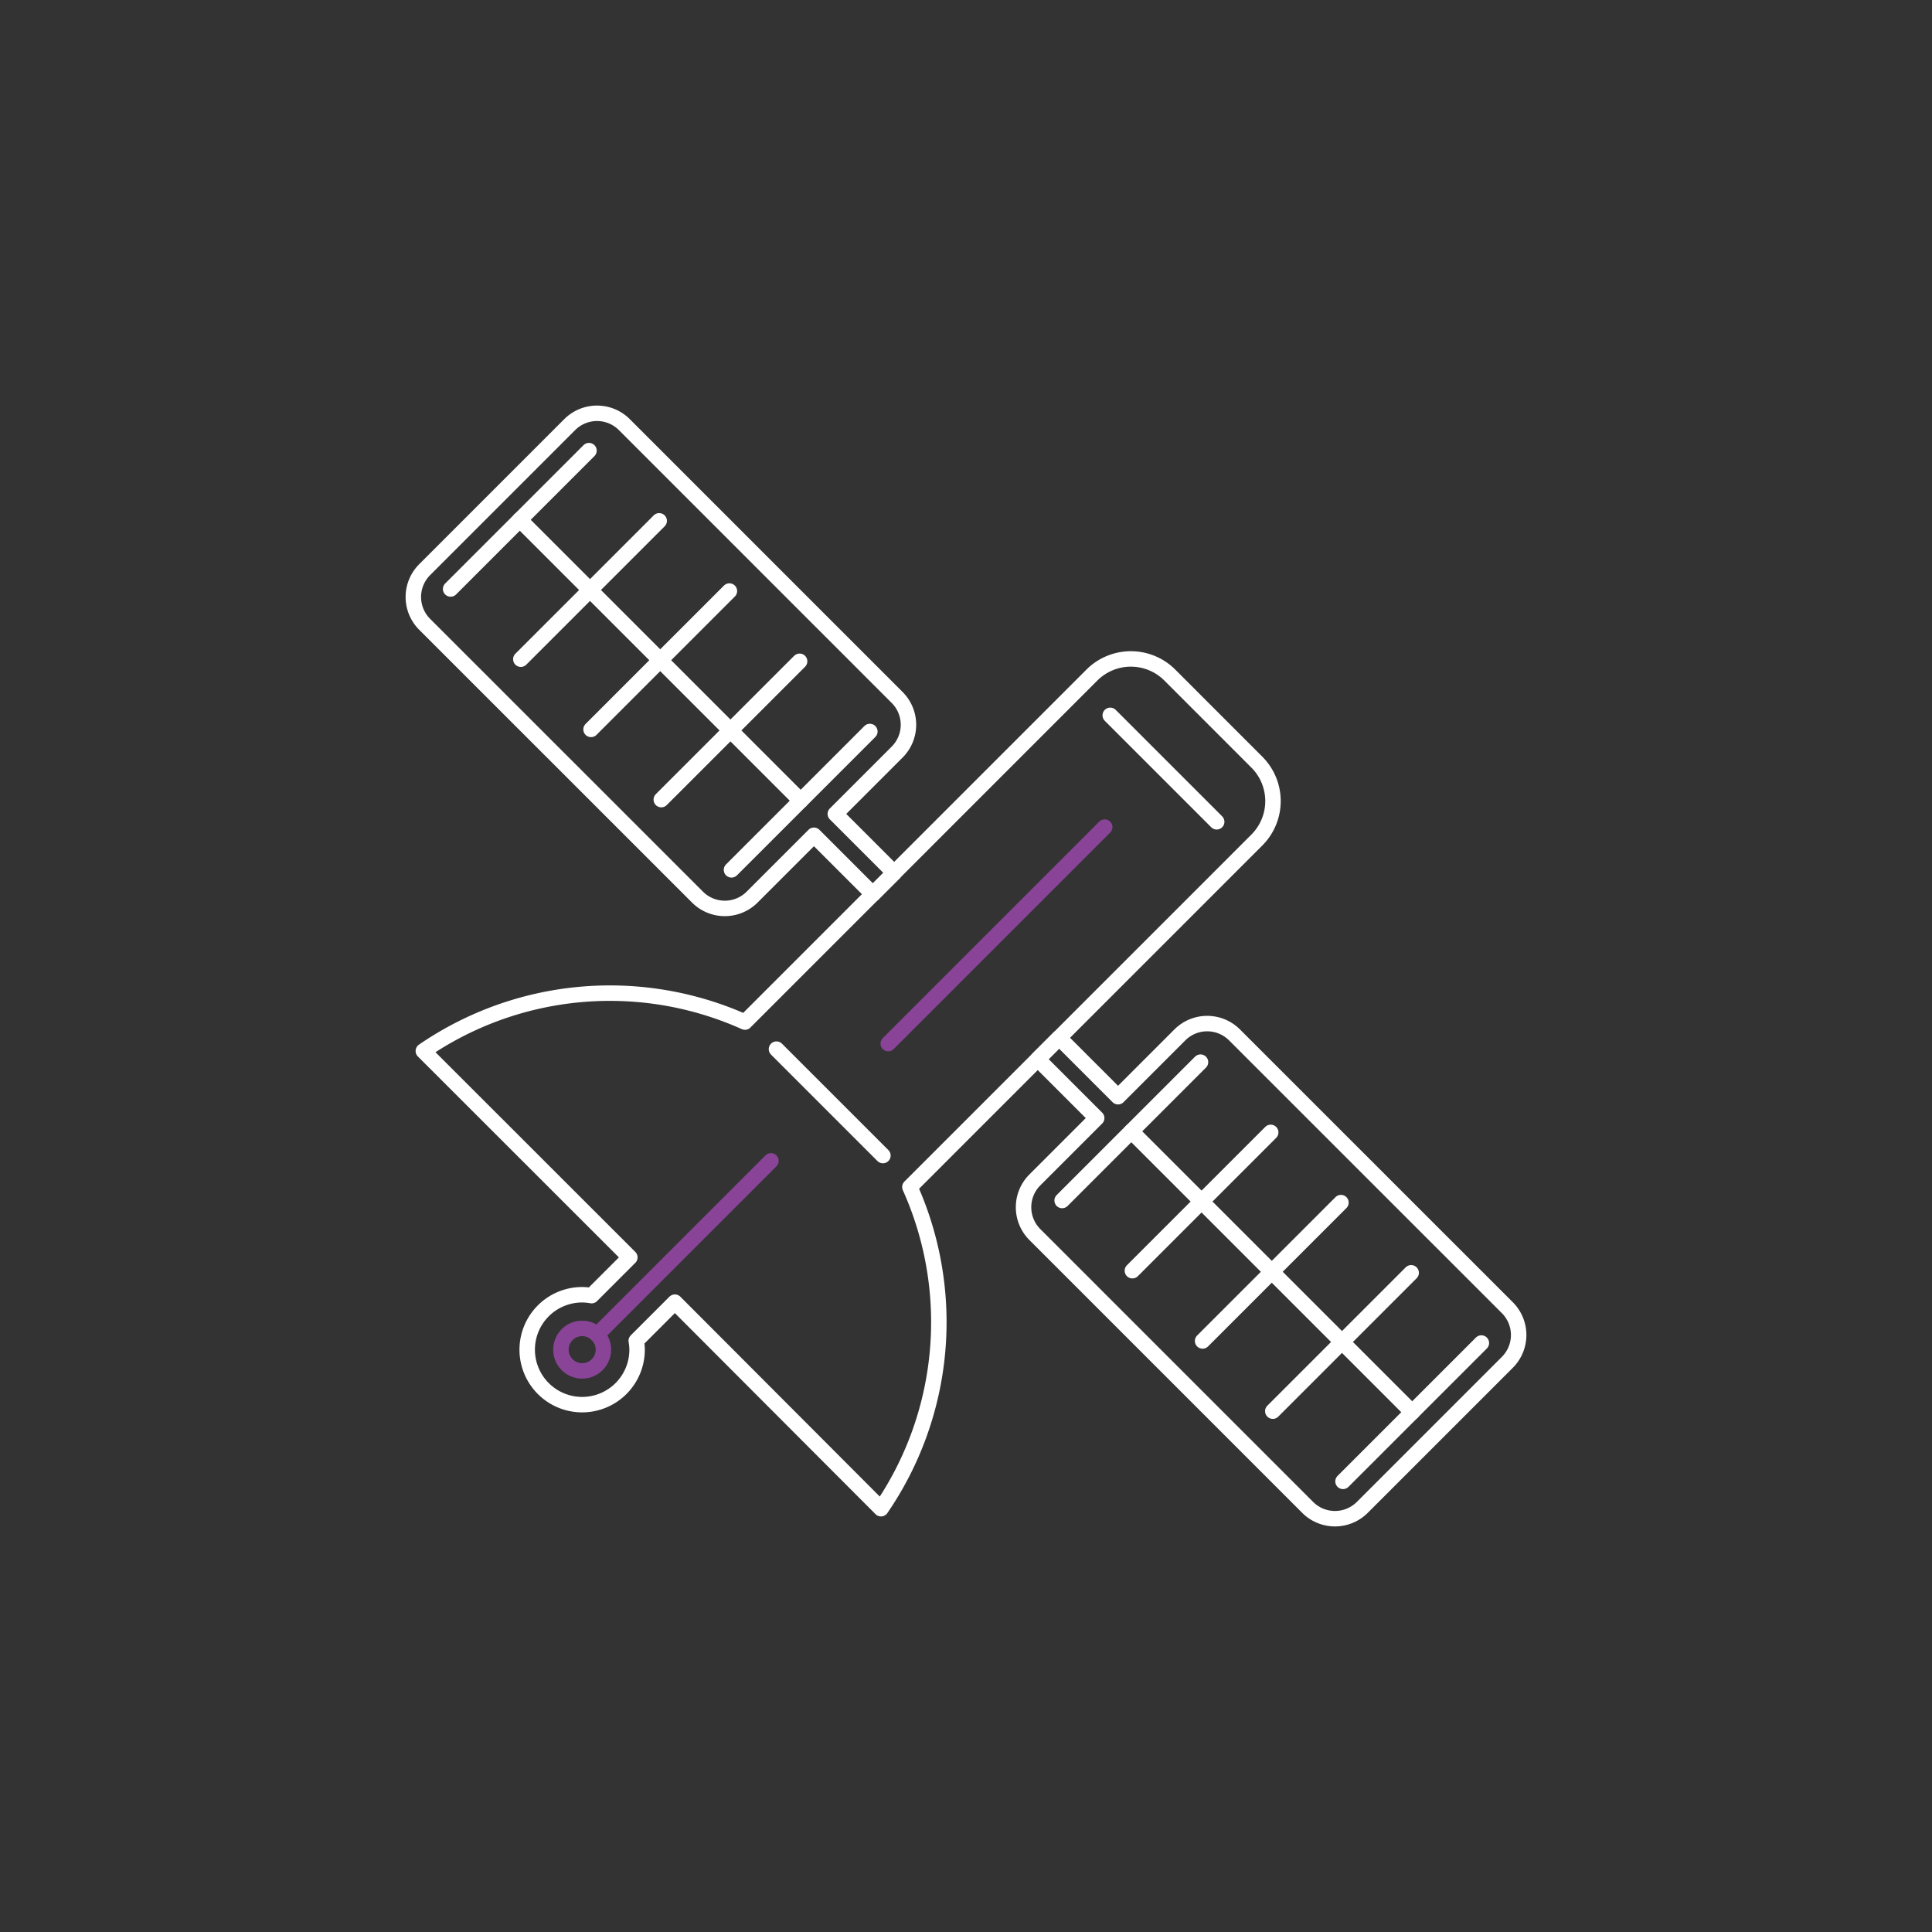 <svg xmlns="http://www.w3.org/2000/svg" viewBox="0 0 500 500">
  <rect x="0" y="0" width="500" height="500" fill="#333333" stroke="none"/>
  <defs>
    <style>
      .a, .b {
        fill: none;
        stroke-linecap: round;
        stroke-linejoin: round;
        stroke-width: 4px;
      }

      .a {
        stroke: #fff;
      }

      .b {
        stroke: #894498;
      }
    </style>
  </defs>
  <title>offering</title>
  <g>
    <g>
      <path class="a" d="M231.43,225.89l-15.25-15.25,16-16a10,10,0,0,0,0-14.14l-70.6-70.61a10,10,0,0,0-14.14,0l-37.54,37.54a10,10,0,0,0,0,14.14l70.61,70.6a10,10,0,0,0,14.14,0l16-16,15.25,15.25Z"/>
      <line class="a" x1="152.43" y1="116.62" x2="116.62" y2="152.43"/>
      <line class="a" x1="170.6" y1="134.79" x2="134.79" y2="170.6"/>
      <line class="a" x1="188.77" y1="152.96" x2="152.96" y2="188.77"/>
      <line class="a" x1="206.94" y1="171.14" x2="171.14" y2="206.94"/>
      <line class="a" x1="225.12" y1="189.31" x2="189.31" y2="225.12"/>
      <line class="a" x1="134.52" y1="134.52" x2="207.21" y2="207.21"/>
    </g>
    <g>
      <path class="a" d="M268.57,274.11l15.25,15.25-16,16a10,10,0,0,0,0,14.14l70.6,70.61a10,10,0,0,0,14.14,0l37.54-37.54a10,10,0,0,0,0-14.14l-70.61-70.6a10,10,0,0,0-14.14,0l-16,16-15.25-15.25Z"/>
      <line class="a" x1="347.57" y1="383.38" x2="383.38" y2="347.57"/>
      <line class="a" x1="329.4" y1="365.21" x2="365.21" y2="329.4"/>
      <line class="a" x1="311.23" y1="347.04" x2="347.04" y2="311.23"/>
      <line class="a" x1="293.06" y1="328.86" x2="328.86" y2="293.06"/>
      <line class="a" x1="274.88" y1="310.69" x2="310.69" y2="274.88"/>
      <line class="a" x1="365.48" y1="365.48" x2="292.79" y2="292.79"/>
    </g>
    <path class="a" d="M164.66,347l10-10L228,390.45a85.34,85.34,0,0,0,7.48-83.25l89.82-89.83a14.25,14.25,0,0,0,0-20.1l-22.58-22.59a14.26,14.26,0,0,0-20.11,0l-89.82,89.83A85.33,85.33,0,0,0,109.56,272L163,325.41l-9.9,9.9a13.9,13.9,0,0,0-2.43-.23,14.22,14.22,0,1,0,14.21,14.21A13.71,13.71,0,0,0,164.66,347Z"/>
    <line class="a" x1="200.95" y1="271.51" x2="228.5" y2="299.06"/>
    <line class="a" x1="287.33" y1="185.13" x2="314.88" y2="212.68"/>
    <circle class="b" cx="150.66" cy="349.29" r="5.5"/>
    <line class="b" x1="154.54" y1="345.41" x2="199.52" y2="300.43"/>
    <line class="b" x1="229.87" y1="270.08" x2="285.9" y2="214.05"/>
  </g>
</svg>
